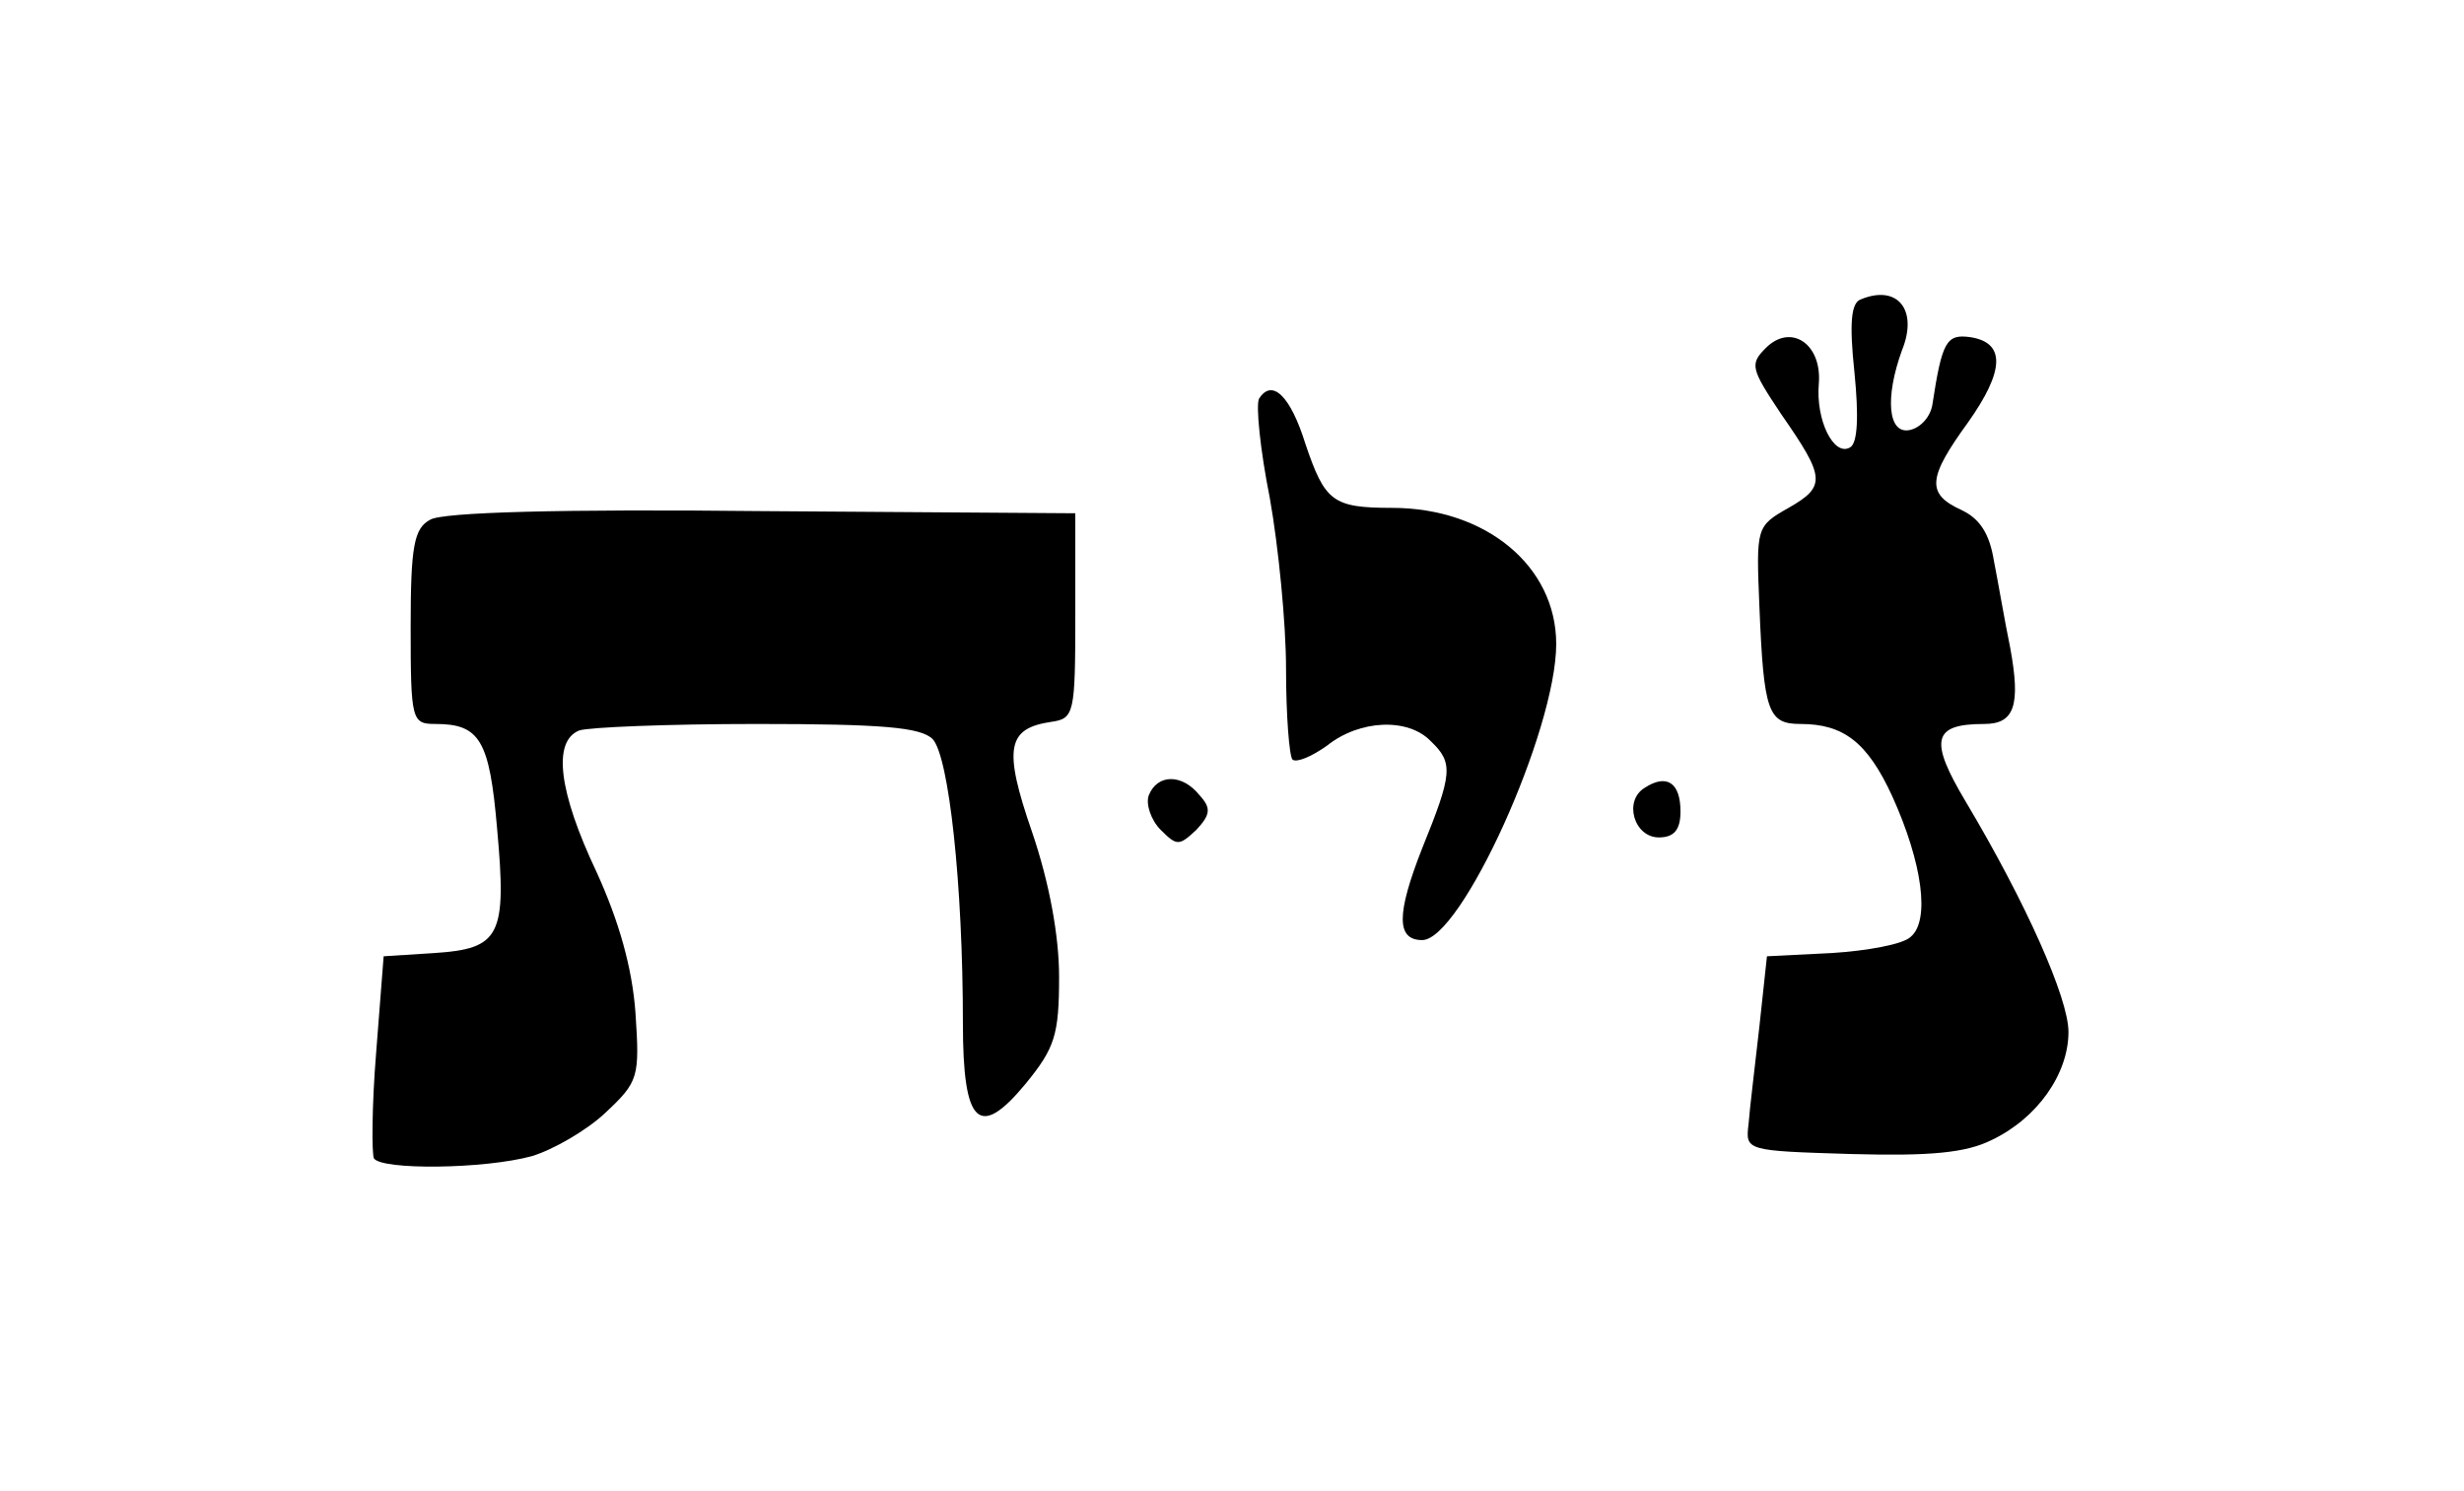<?xml version="1.0" standalone="no"?>
<!DOCTYPE svg PUBLIC "-//W3C//DTD SVG 20010904//EN"
 "http://www.w3.org/TR/2001/REC-SVG-20010904/DTD/svg10.dtd">
<svg version="1.0" xmlns="http://www.w3.org/2000/svg"
 width="228pt" height="138pt" viewBox="0 0 228 138"
 preserveAspectRatio="xMidYMid meet">

<g transform="translate(0,138) scale(0.1,-0.1)"
stroke="none">
<path d="M1722 1103 c-9 -3 -11 -21 -6 -68 4 -40 3 -65 -4 -69 -15 -9 -32 25
-29 59 3 37 -26 56 -49 33 -15 -15 -14 -19 14 -61 41 -59 42 -67 7 -87 -30
-17 -30 -18 -27 -91 4 -98 8 -109 38 -109 40 0 62 -17 85 -67 28 -62 35 -115
17 -130 -7 -7 -41 -13 -73 -15 l-60 -3 -7 -65 c-4 -36 -9 -76 -10 -90 -3 -25
-3 -25 95 -28 73 -2 106 1 130 13 42 20 71 61 71 100 0 31 -39 119 -95 213
-34 57 -31 72 17 72 28 0 34 17 24 71 -5 24 -11 60 -15 80 -4 25 -13 39 -30
47 -33 15 -31 30 6 81 34 48 35 74 2 79 -22 3 -26 -4 -35 -63 -2 -11 -11 -21
-21 -23 -20 -4 -23 30 -7 74 15 37 -4 61 -38 47z"/>
<path d="M1165 1011 c-3 -6 1 -47 10 -92 8 -45 15 -116 15 -158 0 -43 3 -81 6
-84 4 -3 18 3 32 13 30 24 75 26 96 4 21 -20 20 -30 -8 -99 -24 -61 -24 -85 0
-85 36 0 124 194 124 274 0 72 -65 126 -152 126 -55 0 -62 6 -80 59 -14 45
-31 61 -43 42z"/>
<path d="M398 899 c-15 -8 -18 -25 -18 -99 0 -87 1 -90 23 -90 41 0 50 -15 57
-97 9 -99 3 -111 -58 -115 l-47 -3 -7 -90 c-4 -49 -4 -93 -2 -97 7 -11 102
-10 146 2 20 6 51 24 68 40 31 29 32 33 28 93 -3 41 -15 84 -36 130 -35 74
-41 121 -16 131 9 3 82 6 164 6 116 0 152 -3 163 -14 15 -16 28 -134 28 -263
0 -94 15 -108 58 -56 27 33 31 45 31 99 0 38 -9 87 -25 134 -27 78 -23 96 18
102 21 3 22 8 22 98 l0 95 -290 2 c-185 2 -296 -1 -307 -8z"/>
<path d="M1063 644 c-3 -8 2 -23 11 -32 15 -15 17 -15 33 0 13 14 14 20 3 32
-16 20 -39 20 -47 0z"/>
<path d="M1522 651 c-20 -12 -10 -46 13 -46 14 0 20 7 20 24 0 27 -13 35 -33
22z"/>
</g>
</svg>
